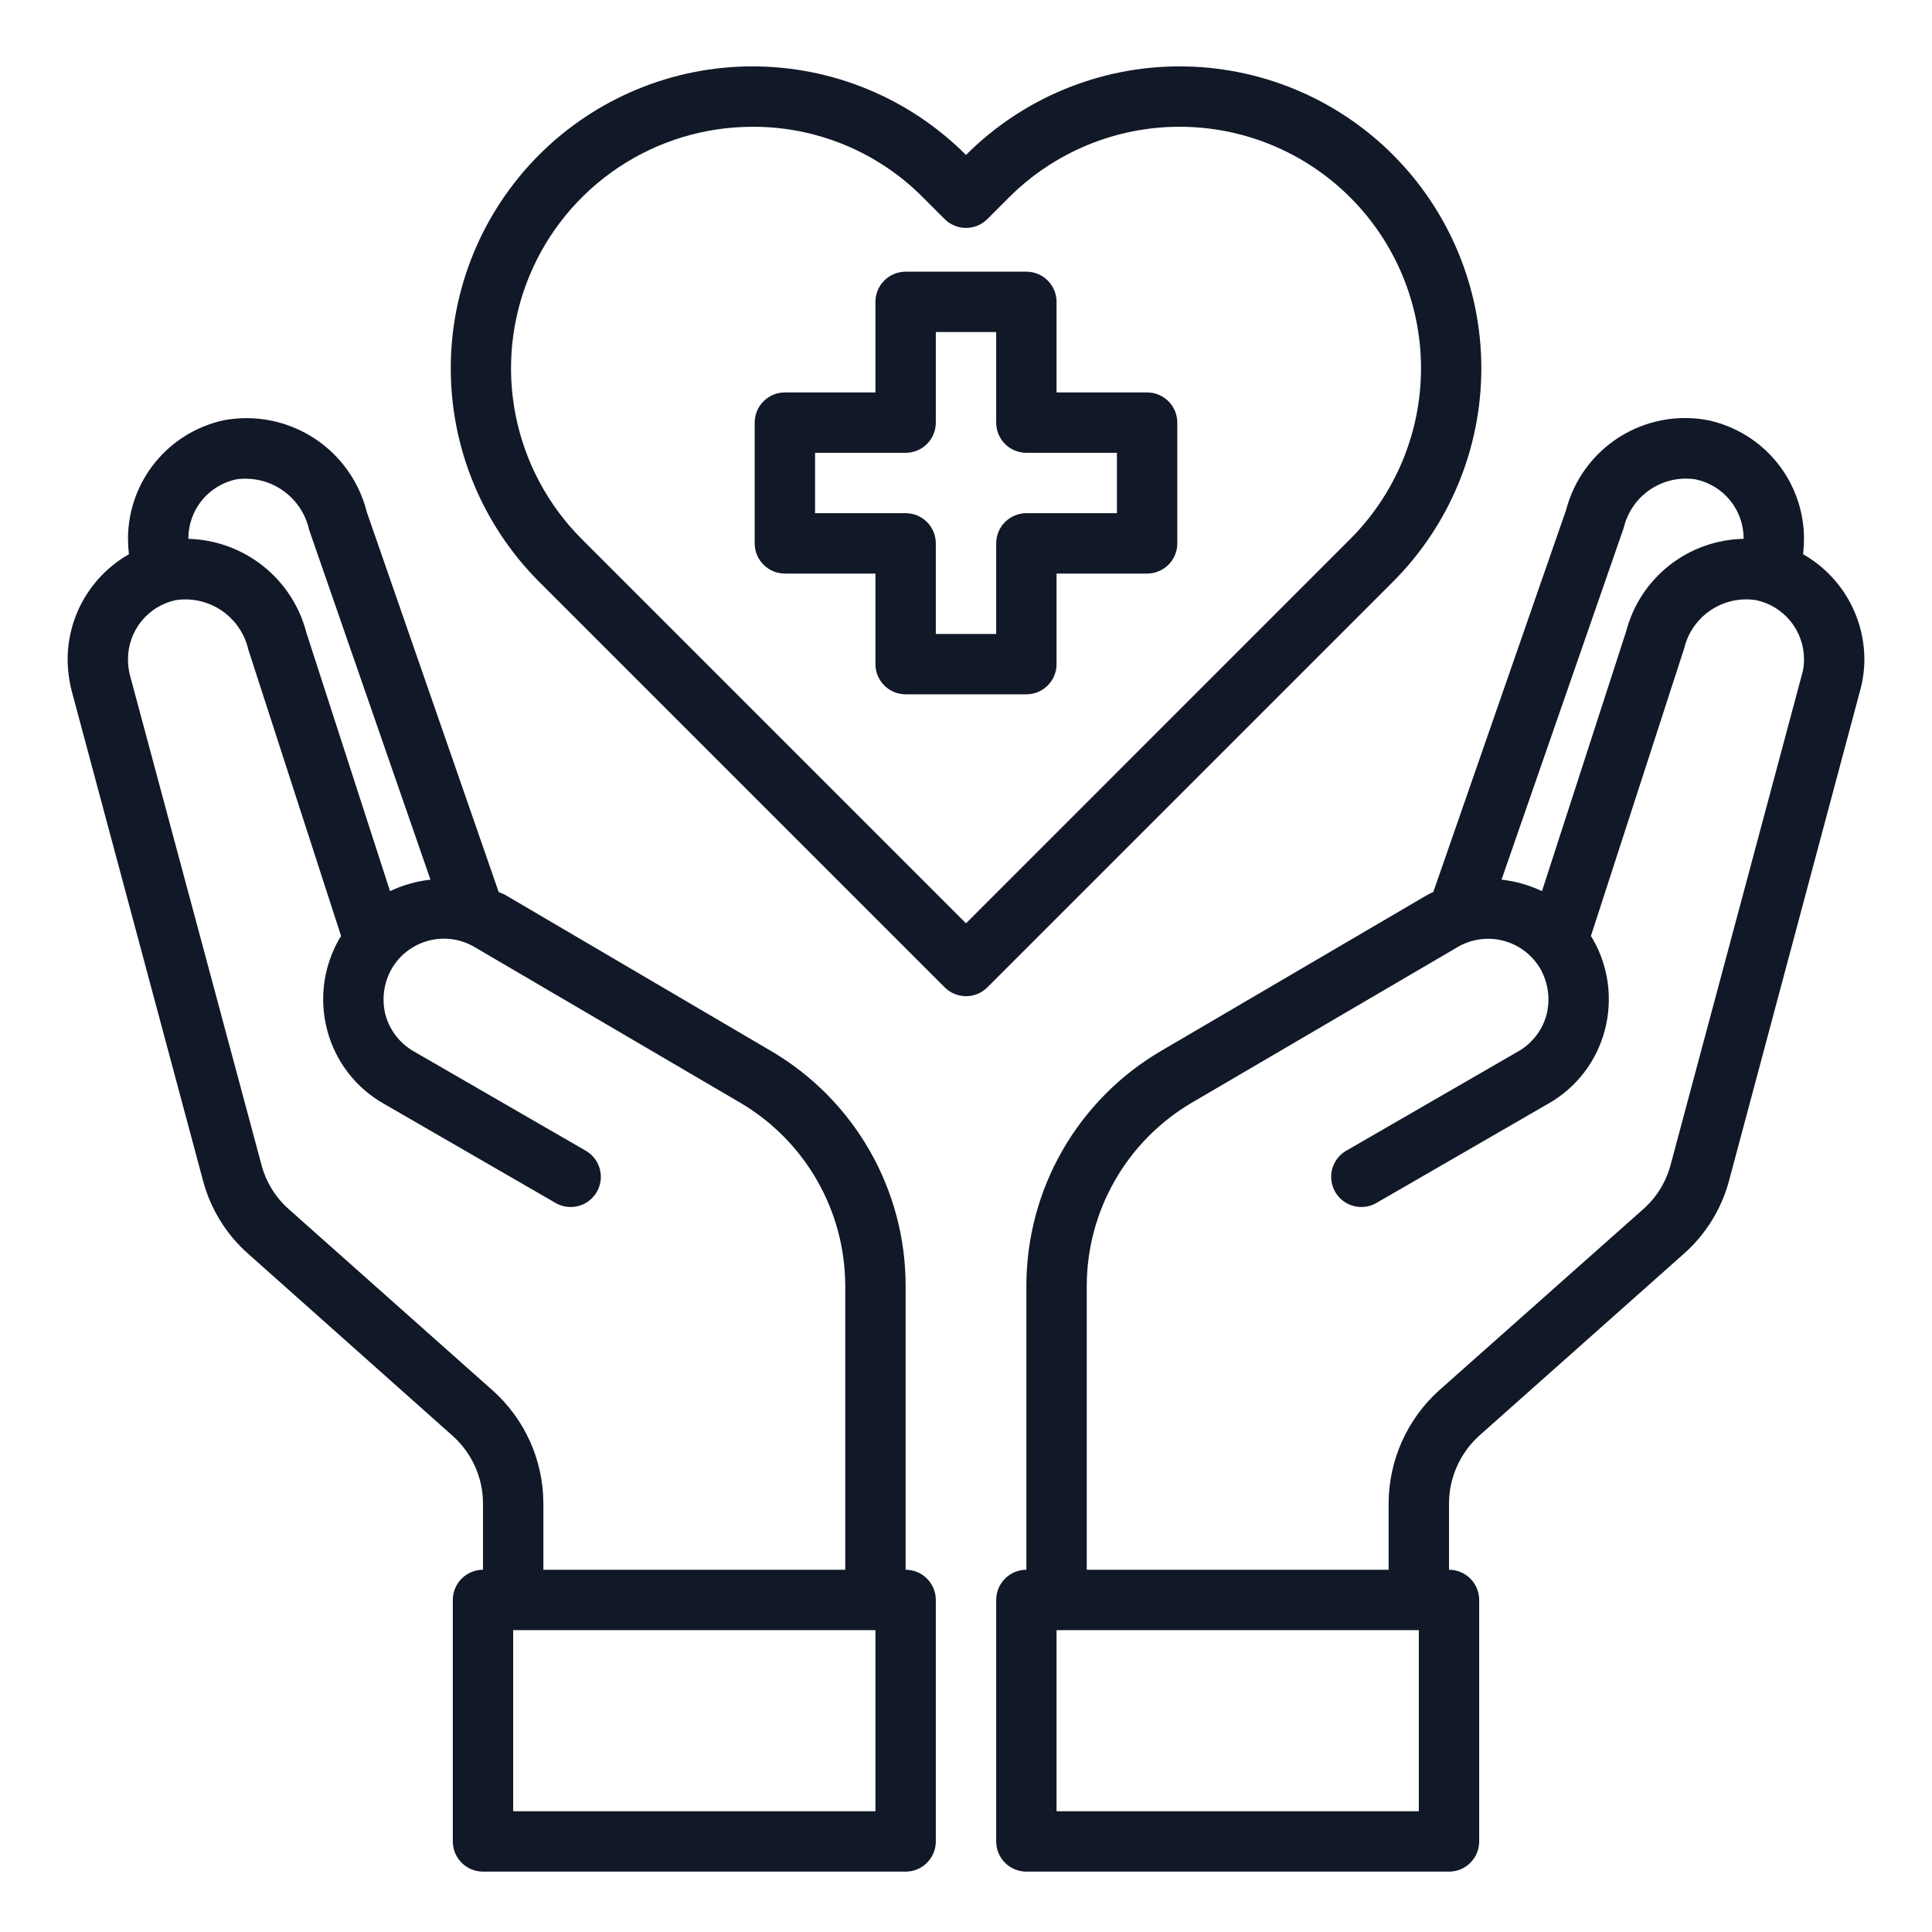 <svg width="64" height="64" viewBox="0 0 64 64" fill="none" xmlns="http://www.w3.org/2000/svg">
<path d="M38 13H35V10C35 9.735 34.895 9.48 34.707 9.293C34.52 9.105 34.265 9 34 9H30C29.735 9 29.48 9.105 29.293 9.293C29.105 9.48 29 9.735 29 10V13H26C25.735 13 25.48 13.105 25.293 13.293C25.105 13.48 25 13.735 25 14V18C25 18.265 25.105 18.52 25.293 18.707C25.48 18.895 25.735 19 26 19H29V22C29 22.265 29.105 22.52 29.293 22.707C29.48 22.895 29.735 23 30 23H34C34.265 23 34.52 22.895 34.707 22.707C34.895 22.52 35 22.265 35 22V19H38C38.265 19 38.52 18.895 38.707 18.707C38.895 18.52 39 18.265 39 18V14C39 13.735 38.895 13.48 38.707 13.293C38.52 13.105 38.265 13 38 13ZM37 17H34C33.735 17 33.48 17.105 33.293 17.293C33.105 17.48 33 17.735 33 18V21H31V18C31 17.735 30.895 17.48 30.707 17.293C30.52 17.105 30.265 17 30 17H27V15H30C30.265 15 30.52 14.895 30.707 14.707C30.895 14.52 31 14.265 31 14V11H33V14C33 14.265 33.105 14.52 33.293 14.707C33.48 14.895 33.735 15 34 15H37V17Z" fill="#111827"/>
<path d="M59.73 18.36C59.75 18.184 59.76 18.007 59.76 17.83C59.755 16.914 59.437 16.026 58.859 15.315C58.28 14.604 57.476 14.112 56.58 13.92C55.566 13.727 54.517 13.927 53.644 14.478C52.772 15.029 52.141 15.892 51.88 16.89L47.48 29.55C47.415 29.576 47.351 29.606 47.29 29.64L38.45 34.82C37.097 35.615 35.975 36.749 35.195 38.109C34.414 39.47 34.003 41.011 34 42.58V52C33.735 52 33.48 52.106 33.293 52.293C33.105 52.481 33 52.735 33 53V61C33 61.265 33.105 61.52 33.293 61.707C33.48 61.895 33.735 62 34 62H48C48.265 62 48.52 61.895 48.707 61.707C48.895 61.52 49 61.265 49 61V53C49 52.735 48.895 52.481 48.707 52.293C48.52 52.106 48.265 52 48 52V49.8C48.002 49.378 48.092 48.961 48.264 48.575C48.436 48.189 48.687 47.844 49 47.56L55.76 41.55C56.499 40.903 57.029 40.05 57.28 39.1L61.62 22.87C61.713 22.531 61.76 22.182 61.76 21.83C61.756 21.125 61.566 20.432 61.21 19.823C60.854 19.214 60.343 18.709 59.73 18.36ZM53.79 17.48C53.913 16.963 54.226 16.511 54.667 16.215C55.108 15.918 55.645 15.799 56.17 15.88C56.618 15.974 57.021 16.219 57.31 16.574C57.599 16.929 57.758 17.372 57.76 17.83V17.85C56.867 17.867 56.003 18.175 55.301 18.727C54.599 19.279 54.096 20.046 53.87 20.91L51.08 29.52C50.658 29.32 50.205 29.191 49.74 29.14L53.79 17.48ZM47 60H35V54H47V60ZM59.69 22.35L55.34 38.59C55.19 39.154 54.877 39.662 54.44 40.05L47.67 46.06C47.146 46.533 46.727 47.109 46.439 47.754C46.152 48.398 46.002 49.095 46 49.8V52H36V42.58C36.005 41.36 36.326 40.162 36.933 39.104C37.539 38.045 38.41 37.162 39.46 36.54L48.29 31.37C48.518 31.238 48.769 31.151 49.031 31.116C49.292 31.081 49.557 31.098 49.812 31.166C50.066 31.233 50.305 31.351 50.514 31.511C50.723 31.672 50.898 31.872 51.03 32.1C51.29 32.562 51.361 33.107 51.23 33.62C51.16 33.874 51.042 34.111 50.88 34.319C50.719 34.526 50.519 34.7 50.29 34.83L44.56 38.14C44.342 38.279 44.187 38.496 44.125 38.746C44.064 38.997 44.102 39.261 44.231 39.485C44.36 39.708 44.57 39.873 44.818 39.944C45.066 40.016 45.331 39.99 45.56 39.87L51.29 36.56C51.748 36.3 52.149 35.952 52.471 35.534C52.792 35.117 53.026 34.639 53.16 34.13C53.432 33.107 53.288 32.018 52.76 31.1L52.7 31.01L55.79 21.48C55.913 20.963 56.226 20.511 56.667 20.215C57.108 19.918 57.645 19.799 58.17 19.88C58.618 19.974 59.021 20.219 59.31 20.574C59.599 20.929 59.758 21.372 59.76 21.83C59.763 22.006 59.74 22.181 59.69 22.35Z" fill="#111827"/>
<path d="M30 52V42.58C29.998 41.011 29.586 39.47 28.805 38.109C28.025 36.748 26.903 35.615 25.55 34.82L16.71 29.63C16.65 29.6 16.58 29.58 16.52 29.55L12.15 16.96C11.896 15.947 11.266 15.069 10.387 14.504C9.508 13.939 8.447 13.73 7.42 13.92C6.524 14.112 5.72 14.604 5.141 15.315C4.563 16.026 4.245 16.914 4.24 17.83C4.24 18.007 4.25 18.184 4.27 18.36C3.657 18.709 3.147 19.214 2.79 19.823C2.434 20.432 2.244 21.125 2.24 21.83C2.242 22.181 2.286 22.53 2.37 22.87L6.72 39.09C6.969 40.044 7.498 40.901 8.24 41.55L14.99 47.56C15.307 47.842 15.56 48.187 15.734 48.572C15.908 48.959 15.999 49.377 16 49.8V52C15.735 52 15.481 52.105 15.293 52.293C15.106 52.481 15 52.735 15 53V61C15 61.265 15.106 61.52 15.293 61.707C15.481 61.895 15.735 62 16 62H30C30.265 62 30.52 61.895 30.707 61.707C30.895 61.52 31 61.265 31 61V53C31 52.735 30.895 52.481 30.707 52.293C30.52 52.105 30.265 52 30 52ZM6.24 17.83C6.241 17.374 6.399 16.931 6.686 16.576C6.974 16.222 7.374 15.976 7.82 15.88C8.36 15.802 8.909 15.93 9.358 16.24C9.807 16.55 10.122 17.018 10.24 17.55L14.26 29.14C13.796 29.191 13.343 29.32 12.92 29.52L10.15 20.96C9.925 20.087 9.421 19.312 8.716 18.751C8.01 18.19 7.141 17.873 6.24 17.85V17.83ZM16.32 46.06L9.56 40.05C9.121 39.66 8.808 39.148 8.66 38.58L4.3 22.35C4.259 22.18 4.239 22.005 4.24 21.83C4.241 21.374 4.399 20.931 4.686 20.576C4.974 20.222 5.374 19.976 5.82 19.88C6.356 19.8 6.903 19.925 7.35 20.231C7.797 20.538 8.111 21.002 8.23 21.53L11.3 31.01L11.24 31.1C10.712 32.018 10.568 33.107 10.84 34.13C10.974 34.639 11.209 35.117 11.53 35.534C11.851 35.952 12.252 36.3 12.71 36.56L18.44 39.87C18.669 39.99 18.935 40.016 19.182 39.944C19.43 39.873 19.64 39.708 19.77 39.484C19.899 39.261 19.936 38.997 19.875 38.746C19.814 38.496 19.658 38.279 19.44 38.14L13.71 34.83C13.482 34.7 13.281 34.526 13.12 34.319C12.959 34.111 12.84 33.874 12.77 33.62C12.639 33.107 12.71 32.562 12.97 32.1C13.101 31.872 13.275 31.672 13.483 31.512C13.691 31.352 13.928 31.233 14.182 31.165C14.435 31.096 14.7 31.078 14.96 31.111C15.221 31.145 15.472 31.23 15.7 31.36L24.54 36.54C25.59 37.162 26.461 38.045 27.067 39.103C27.674 40.162 27.995 41.36 28 42.58V52H18V49.8C17.998 49.094 17.848 48.396 17.559 47.751C17.269 47.107 16.847 46.531 16.32 46.06ZM29 60H17V54H29V60Z" fill="#111827"/>
<path d="M46.147 5.132C45.219 4.202 44.117 3.464 42.903 2.961C41.689 2.458 40.388 2.199 39.074 2.199C37.76 2.199 36.459 2.458 35.245 2.962C34.031 3.465 32.929 4.203 32 5.133C31.072 4.203 29.97 3.465 28.756 2.962C27.543 2.458 26.241 2.199 24.927 2.199C23.613 2.199 22.312 2.458 21.099 2.962C19.885 3.465 18.783 4.203 17.854 5.133C15.983 7.009 14.932 9.55 14.932 12.2C14.932 14.85 15.983 17.391 17.854 19.267L31.294 32.707C31.482 32.895 31.736 33 32.001 33C32.267 33 32.521 32.895 32.708 32.707L46.148 19.267C48.02 17.391 49.071 14.849 49.071 12.199C49.071 9.549 48.019 7.008 46.147 5.132ZM32 30.586L19.267 17.853C18.15 16.734 17.389 15.308 17.081 13.756C16.773 12.204 16.933 10.596 17.539 9.135C18.145 7.674 19.17 6.425 20.486 5.547C21.802 4.668 23.349 4.2 24.93 4.2C25.981 4.196 27.022 4.402 27.993 4.805C28.963 5.208 29.844 5.8 30.583 6.547L31.293 7.257C31.481 7.445 31.735 7.55 32 7.55C32.266 7.55 32.52 7.445 32.707 7.257L33.419 6.545C34.162 5.801 35.044 5.211 36.014 4.809C36.985 4.406 38.026 4.199 39.076 4.199C40.127 4.199 41.168 4.406 42.139 4.809C43.109 5.211 43.991 5.801 44.733 6.545C46.231 8.045 47.073 10.078 47.073 12.198C47.073 14.318 46.231 16.351 44.733 17.851L32 30.586Z" fill="#111827"/>
</svg>
